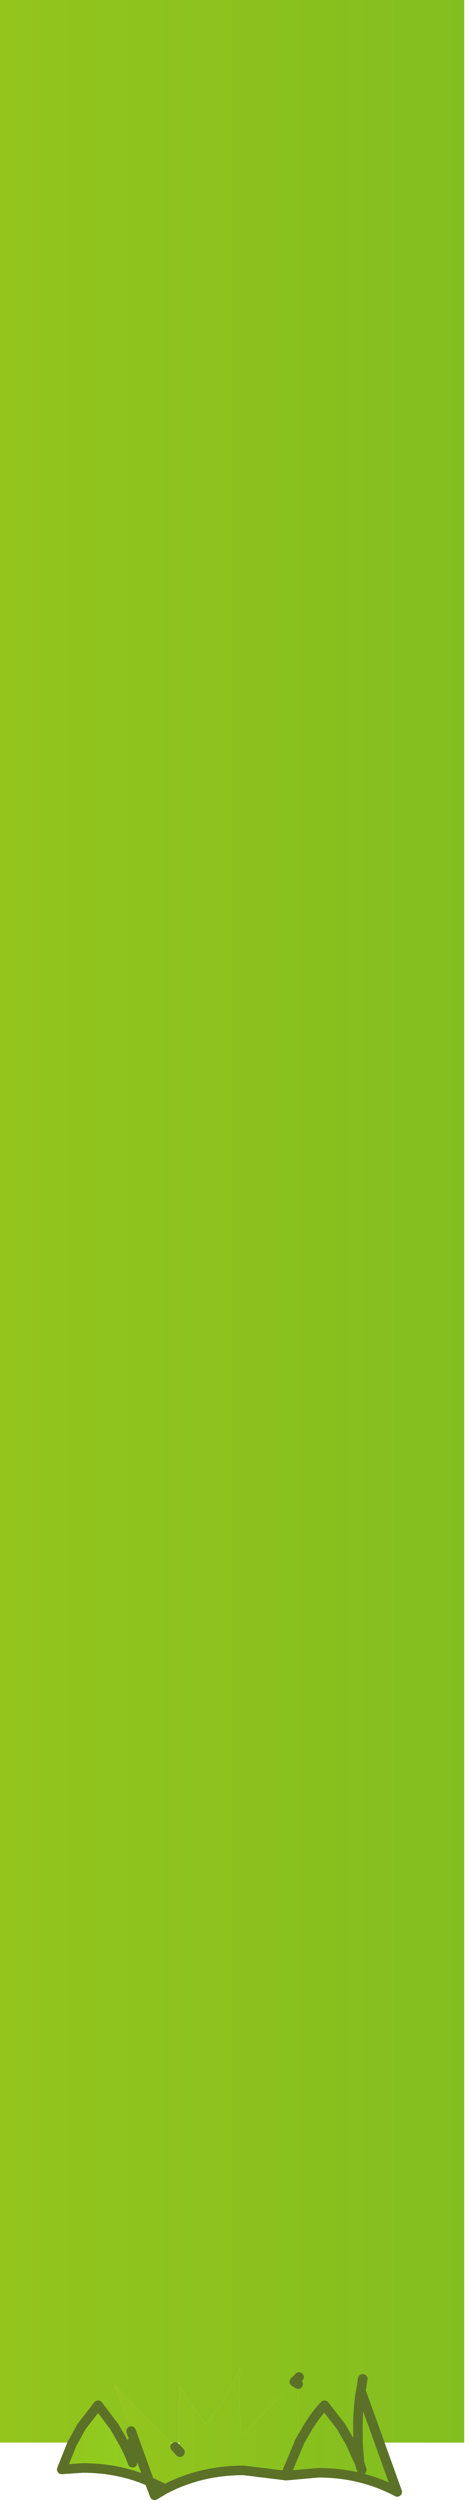 <?xml version="1.0" encoding="utf-8"?>
<svg version="1.1" id="Layer_1"
xmlns="http://www.w3.org/2000/svg"
xmlns:xlink="http://www.w3.org/1999/xlink"
xmlns:author="http://www.sothink.com"
width="49px" height="261px"
xml:space="preserve">
<g id="493" transform="matrix(1, 0, 0, 1, 23.9, 252.95)">
<linearGradient
id="LinearGradID_1933" gradientUnits="userSpaceOnUse" gradientTransform="matrix(0.03, 0, 0, 0.156, 0.35, -125.45)" spreadMethod ="pad" x1="-819.2" y1="0" x2="819.2" y2="0" >
<stop  offset="0" style="stop-color:#93C51D;stop-opacity:1" />
<stop  offset="1" style="stop-color:#83BE1F;stop-opacity:1" />
</linearGradient>
<path style="fill:url(#LinearGradID_1933) " d="M-10.2,1.1L-10.15 2.05L-11 2.05L-11.95 0.4L-13.65 -1.85L-15.4 0.4L-16.3 2.05L-23.9 2.05L-23.9 -252.95L24.6 -252.95L24.6 2.05L15.75 2.05L13.8 -3.35L13.7 -2.8Q13.45 -0.95 13.5 1.1L13.5 2.05L12.7 2.05L11.75 0.4L10 -1.85Q9.1 -0.9 8.3 0.4L7.35 2.05L7.15 -1.4L7.25 -4.05L7.35 -4.8L6.85 -4.3L1.35 1.3L1.3 1L1.2 0.15L1.1 -2.9L1.2 -5.9Q0.45 -3.95 -0.65 -2.2L-2.4 0.1L-4.1 -2.2L-5.1 -3.9L-5.25 -0.4L-5.15 2.05L-6.05 2.05L-11.95 -4L-10.2 0.85L-10.2 1.1" />
<linearGradient
id="LinearGradID_1934" gradientUnits="userSpaceOnUse" gradientTransform="matrix(0.018, 0, 0, 0.008, 2.8, 0.65)" spreadMethod ="pad" x1="-819.2" y1="0" x2="819.2" y2="0" >
<stop  offset="0" style="stop-color:#93C51D;stop-opacity:1" />
<stop  offset="1" style="stop-color:#83BE1F;stop-opacity:1" />
</linearGradient>
<path style="fill:url(#LinearGradID_1934) " d="M13.65,4.15L13.5 2.05L13.5 1.1Q13.45 -0.95 13.7 -2.8L13.8 -3.35L15.75 2.05L17.6 7.2Q13.85 5.2 9.35 5.2L6 5.5L1.55 4.95Q-2.9 4.95 -6.65 6.9L-8.3 6.1L-10.2 0.85L-11.95 -4L-6.05 2.05L-5.6 2.5L-5.1 3.05L-5.15 2.3L-5.15 2.05L-5.25 -0.4L-5.1 -3.9L-4.1 -2.2L-2.4 0.1L-0.65 -2.2Q0.45 -3.95 1.2 -5.9L1.1 -2.9L1.2 0.15L1.3 1L1.35 1.3L6.85 -4.3L7.25 -4.05L7.15 -1.4L7.35 2.05L8.3 0.4Q9.1 -0.9 10 -1.85L11.75 0.4L12.7 2.05L13.65 4.15" />
<linearGradient
id="LinearGradID_1935" gradientUnits="userSpaceOnUse" gradientTransform="matrix(0, 0, 0, 0, 7.1, -4.45)" spreadMethod ="pad" x1="-819.2" y1="0" x2="819.2" y2="0" >
<stop  offset="0" style="stop-color:#93C51D;stop-opacity:1" />
<stop  offset="1" style="stop-color:#8FD022;stop-opacity:1" />
</linearGradient>
<path style="fill:url(#LinearGradID_1935) " d="M7.35,-4.8L7.25 -4.05L6.85 -4.3L7.35 -4.8" />
<linearGradient
id="LinearGradID_1936" gradientUnits="userSpaceOnUse" gradientTransform="matrix(0, 0, 0, 0, -5.35, 2.65)" spreadMethod ="pad" x1="-819.2" y1="0" x2="819.2" y2="0" >
<stop  offset="0" style="stop-color:#93C51D;stop-opacity:1" />
<stop  offset="1" style="stop-color:#8FD022;stop-opacity:1" />
</linearGradient>
<path style="fill:url(#LinearGradID_1936) " d="M-5.15,2.3L-5.1 3.05L-5.6 2.5L-5.15 2.3" />
<linearGradient
id="LinearGradID_1937" gradientUnits="userSpaceOnUse" gradientTransform="matrix(0.001, 0, 0, 0.001, -7.5, 6.8)" spreadMethod ="pad" x1="-819.2" y1="0" x2="819.2" y2="0" >
<stop  offset="0" style="stop-color:#93C51D;stop-opacity:1" />
<stop  offset="1" style="stop-color:#8FD022;stop-opacity:1" />
</linearGradient>
<path style="fill:url(#LinearGradID_1937) " d="M-8.3,6.1L-6.65 6.9L-7.75 7.55L-8.3 6.1" />
<linearGradient
id="LinearGradID_1938" gradientUnits="userSpaceOnUse" gradientTransform="matrix(0.006, 0, 0, 0.005, -12.9, 2.1)" spreadMethod ="pad" x1="-819.2" y1="0" x2="819.2" y2="0" >
<stop  offset="0" style="stop-color:#93C51D;stop-opacity:1" />
<stop  offset="1" style="stop-color:#8FD022;stop-opacity:1" />
</linearGradient>
<path style="fill:url(#LinearGradID_1938) " d="M-10.15,2.05L-10.2 1.1L-10.2 0.85L-8.3 6.1Q-11.5 4.7 -15.25 4.7L-17.45 4.85L-16.35 2.1L-16.3 2.05L-15.4 0.4L-13.65 -1.85L-11.95 0.4L-11 2.05Q-10.45 3.05 -10.05 4.15L-10.15 2.05" />
<path style="fill:none;stroke-width:1;stroke-linecap:round;stroke-linejoin:round;stroke-miterlimit:3;stroke:#5C7128;stroke-opacity:1" d="M7.35,-4.8L6.85 -4.3L7.25 -4.05M-5.1,3.05L-5.6 2.5M-10.2,0.85L-8.3 6.1L-6.65 6.9Q-2.9 4.95 1.55 4.95L6 5.5L9.35 5.2Q13.85 5.2 17.6 7.2L15.75 2.05L13.8 -3.35L13.7 -2.8Q13.45 -0.95 13.5 1.1L13.5 2.05L13.65 4.15L13.9 4.9M7.35,2.05L8.3 0.4Q9.1 -0.9 10 -1.85L11.75 0.4L12.7 2.05L13.65 4.15M13.8,-3.35L13.9 -3.95L14 -4.6M7.35,2.05L7.35 2.1L6.15 4.95M-6.65,6.9L-7.75 7.55L-8.3 6.1Q-11.5 4.7 -15.25 4.7L-17.45 4.85L-16.35 2.1L-16.3 2.05L-15.4 0.4L-13.65 -1.85L-11.95 0.4L-11 2.05Q-10.45 3.05 -10.05 4.15L-10.15 2.05" />
</g>
</svg>
